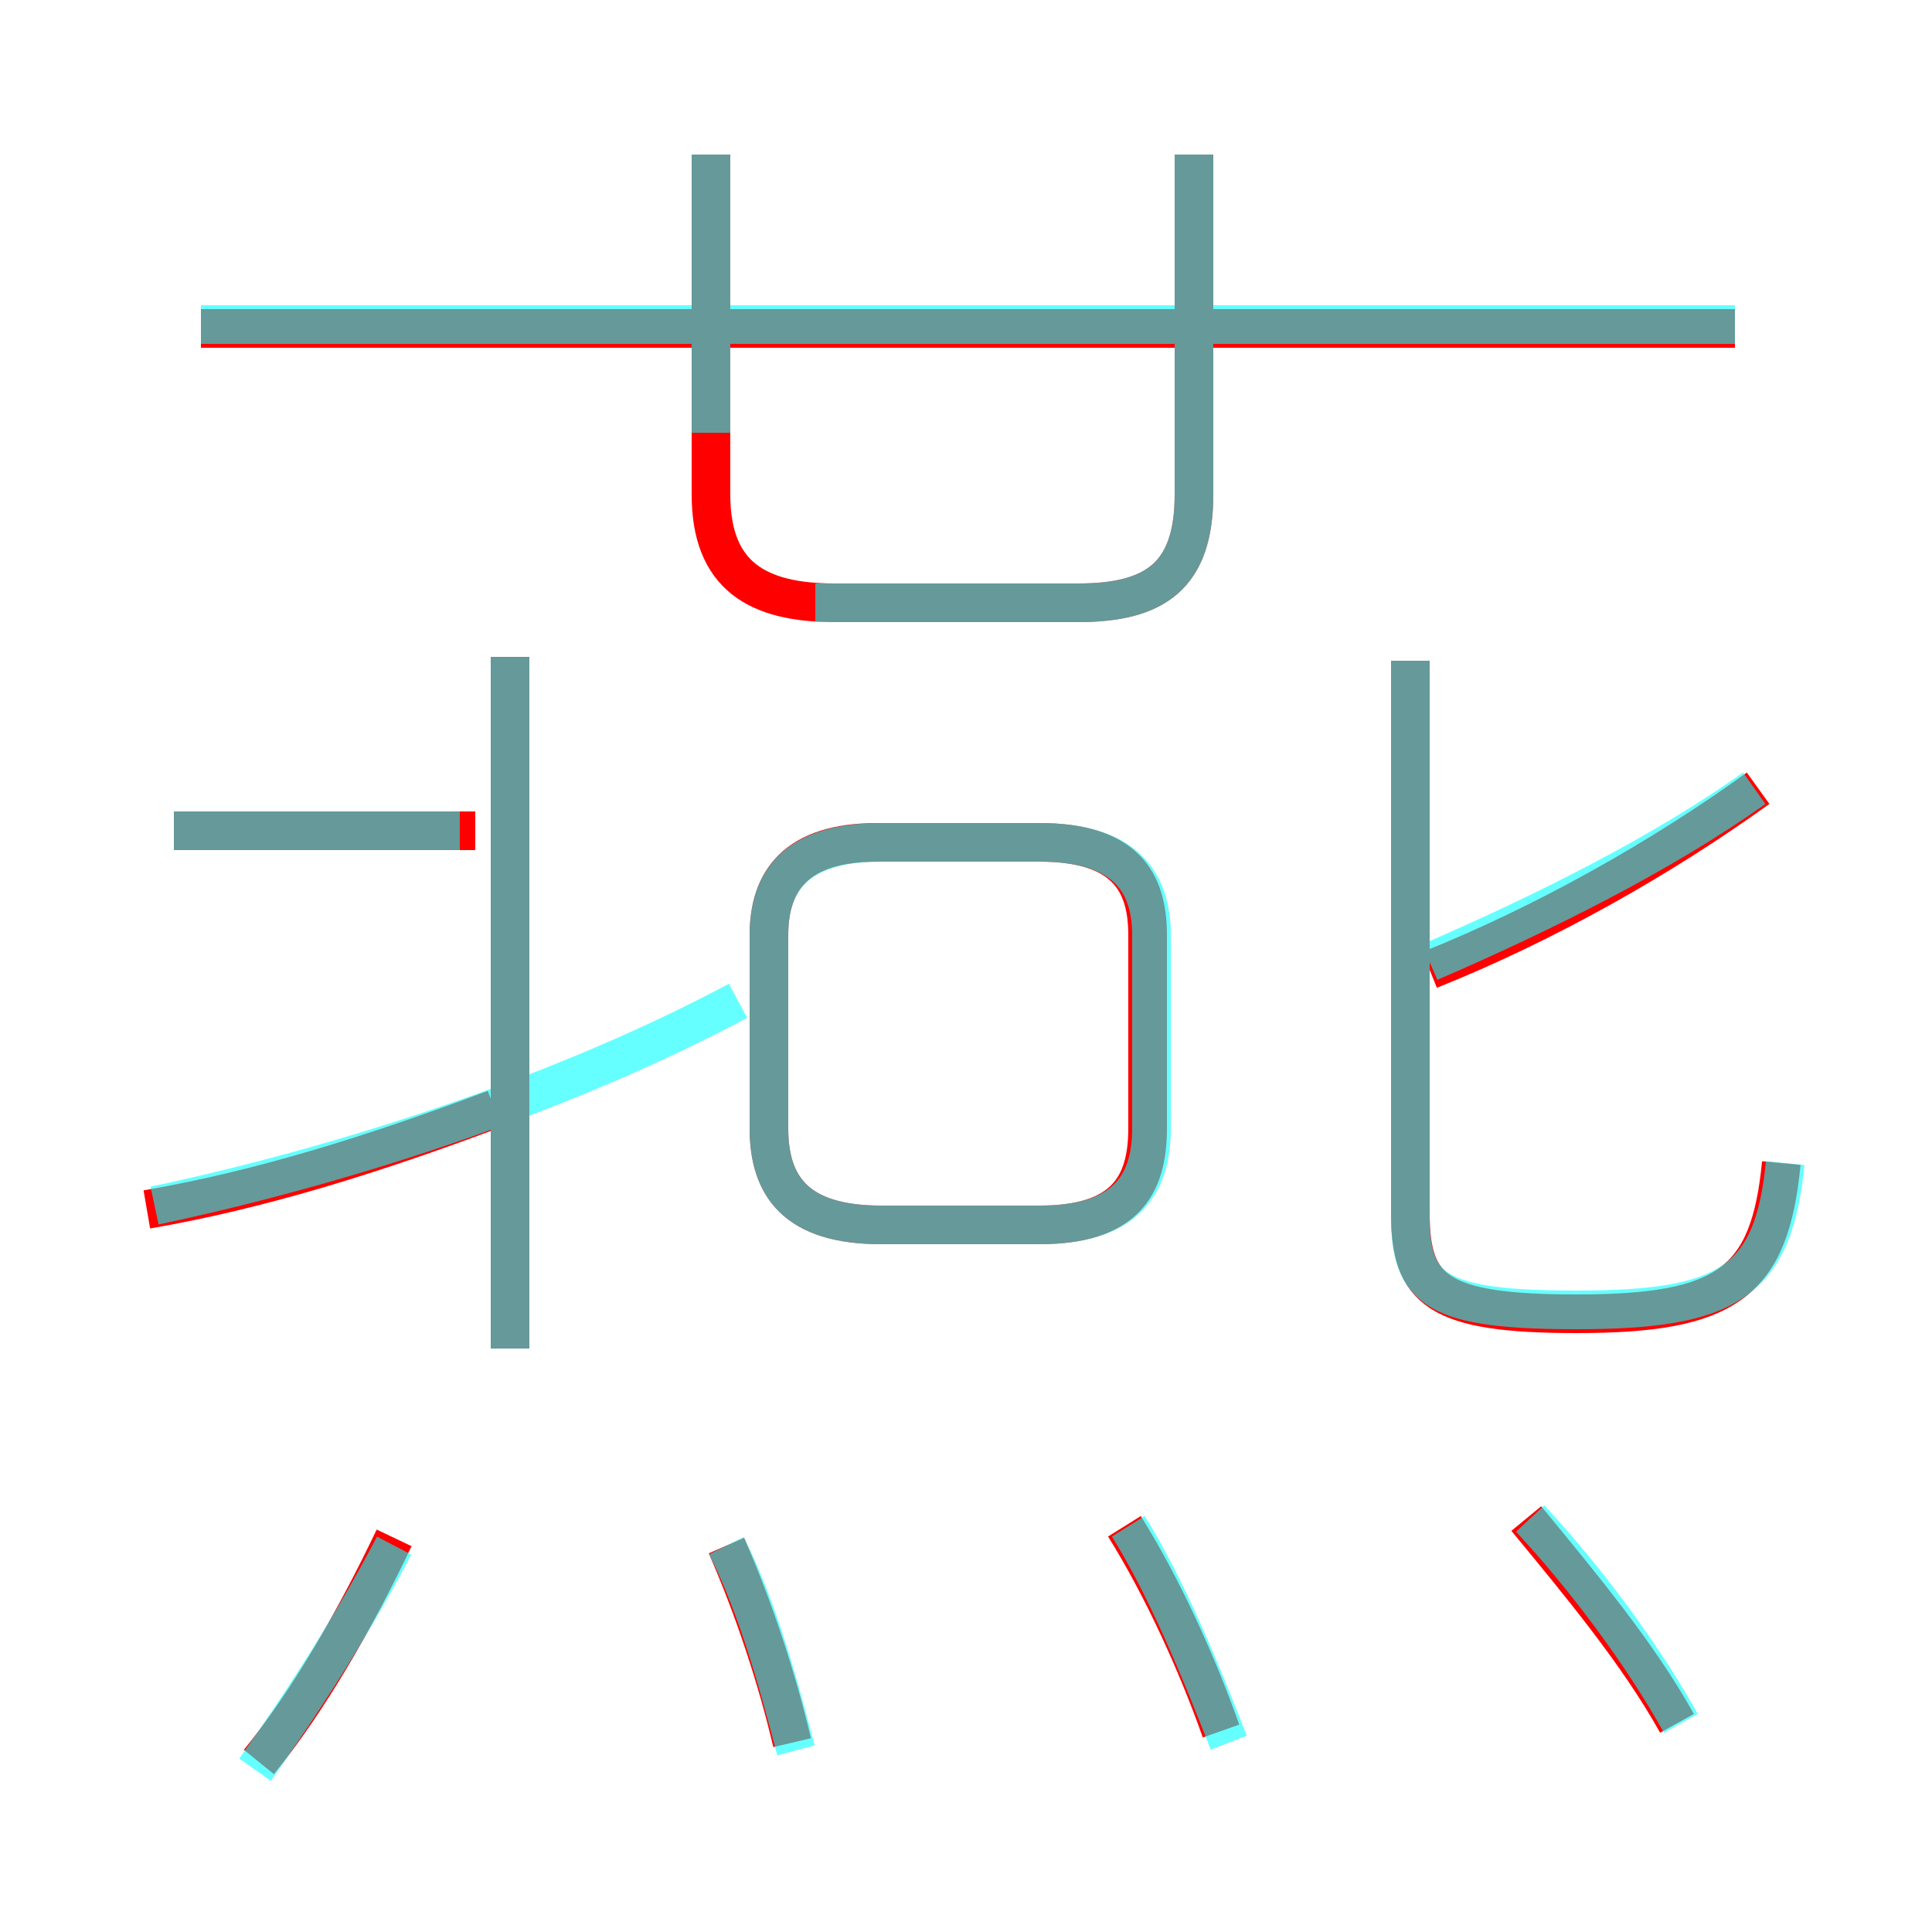 <?xml version='1.0' encoding='utf8'?>
<svg viewBox="0.0 -6.0 50.0 50.0" version="1.1" xmlns="http://www.w3.org/2000/svg">
<rect x="0.0" y="-6.0" width="50.0" height="50.0" fill="#333333" stroke="none"/>
<rect x="-1000" y="-1000" width="2000" height="2000" stroke="white" fill="white"/>
<g style="fill:none;stroke:rgba(255, 0, 0, 1);  stroke-width:1"><path d="M 46.1 -13.9 C 45.8 -10.8 44.7 -10.0 40.8 -10.0 C 37.2 -10.0 36.5 -10.6 36.5 -12.6 L 36.5 -26.9 M 6.7 1.6 C 8.0 0.0 9.2 -2.1 10.2 -4.2 M 20.5 1.1 C 20.1 -0.6 19.5 -2.4 18.8 -4.0 M 3.8 -12.7 C 6.7 -13.2 9.6 -14.1 12.8 -15.3 M 4.5 -22.5 L 12.3 -22.5 M 13.2 -9.1 L 13.2 -27.0 M 31.6 0.8 C 31.0 -0.9 30.1 -2.9 29.1 -4.5 M 22.8 -12.3 L 26.9 -12.3 C 29.1 -12.3 29.7 -13.3 29.7 -14.8 L 29.7 -19.8 C 29.7 -21.2 29.1 -22.2 26.9 -22.2 L 22.7 -22.2 C 20.6 -22.2 19.9 -21.2 19.9 -19.8 L 19.9 -14.8 C 19.9 -13.3 20.6 -12.3 22.8 -12.3 Z M 43.4 0.6 C 42.4 -1.2 40.9 -3.0 39.5 -4.7 M 18.4 -40.0 L 18.4 -31.2 C 18.4 -29.1 19.6 -28.4 21.6 -28.4 L 27.9 -28.4 C 29.9 -28.4 30.9 -29.1 30.9 -31.2 L 30.9 -40.0 M 5.2 -35.5 L 44.9 -35.5 M 37.0 -18.9 C 40.0 -20.1 43.0 -21.8 45.5 -23.6" transform="translate(0.0 38.0)" />
</g>
<g style="fill:none;stroke:rgba(0, 255, 255, 0.6);  stroke-width:1">
<path d="M 46.2 -13.9 C 45.9 -10.8 44.7 -10.1 40.8 -10.1 C 37.2 -10.1 36.5 -10.6 36.5 -12.5 L 36.5 -26.9 M 6.6 1.8 C 7.8 0.1 9.1 -1.9 10.2 -4.0 M 20.6 1.3 C 20.1 -0.6 19.6 -2.4 18.8 -4.0 M 4.0 -12.8 C 9.2 -13.9 14.8 -15.8 19.1 -18.1 M 13.2 -9.1 L 13.2 -27.0 M 31.8 1.1 C 31.1 -0.7 30.2 -2.9 29.2 -4.5 M 43.5 0.6 C 42.5 -1.2 41.0 -3.2 39.6 -4.7 M 4.5 -22.5 L 11.9 -22.5 M 22.8 -12.3 L 26.9 -12.3 C 29.1 -12.3 29.8 -13.3 29.8 -14.8 L 29.8 -19.8 C 29.8 -21.2 29.1 -22.2 26.9 -22.2 L 22.8 -22.2 C 20.6 -22.2 19.9 -21.2 19.9 -19.8 L 19.9 -14.8 C 19.9 -13.3 20.6 -12.3 22.8 -12.3 Z M 21.1 -28.4 L 27.9 -28.4 C 29.9 -28.4 30.9 -29.1 30.9 -31.2 L 30.9 -40.0 M 18.4 -32.8 L 18.4 -40.0 M 37.0 -19.1 C 40.0 -20.4 43.0 -21.9 45.4 -23.6 M 5.2 -35.6 L 44.9 -35.6" transform="translate(0.0 38.0)" />
</g>
</svg>